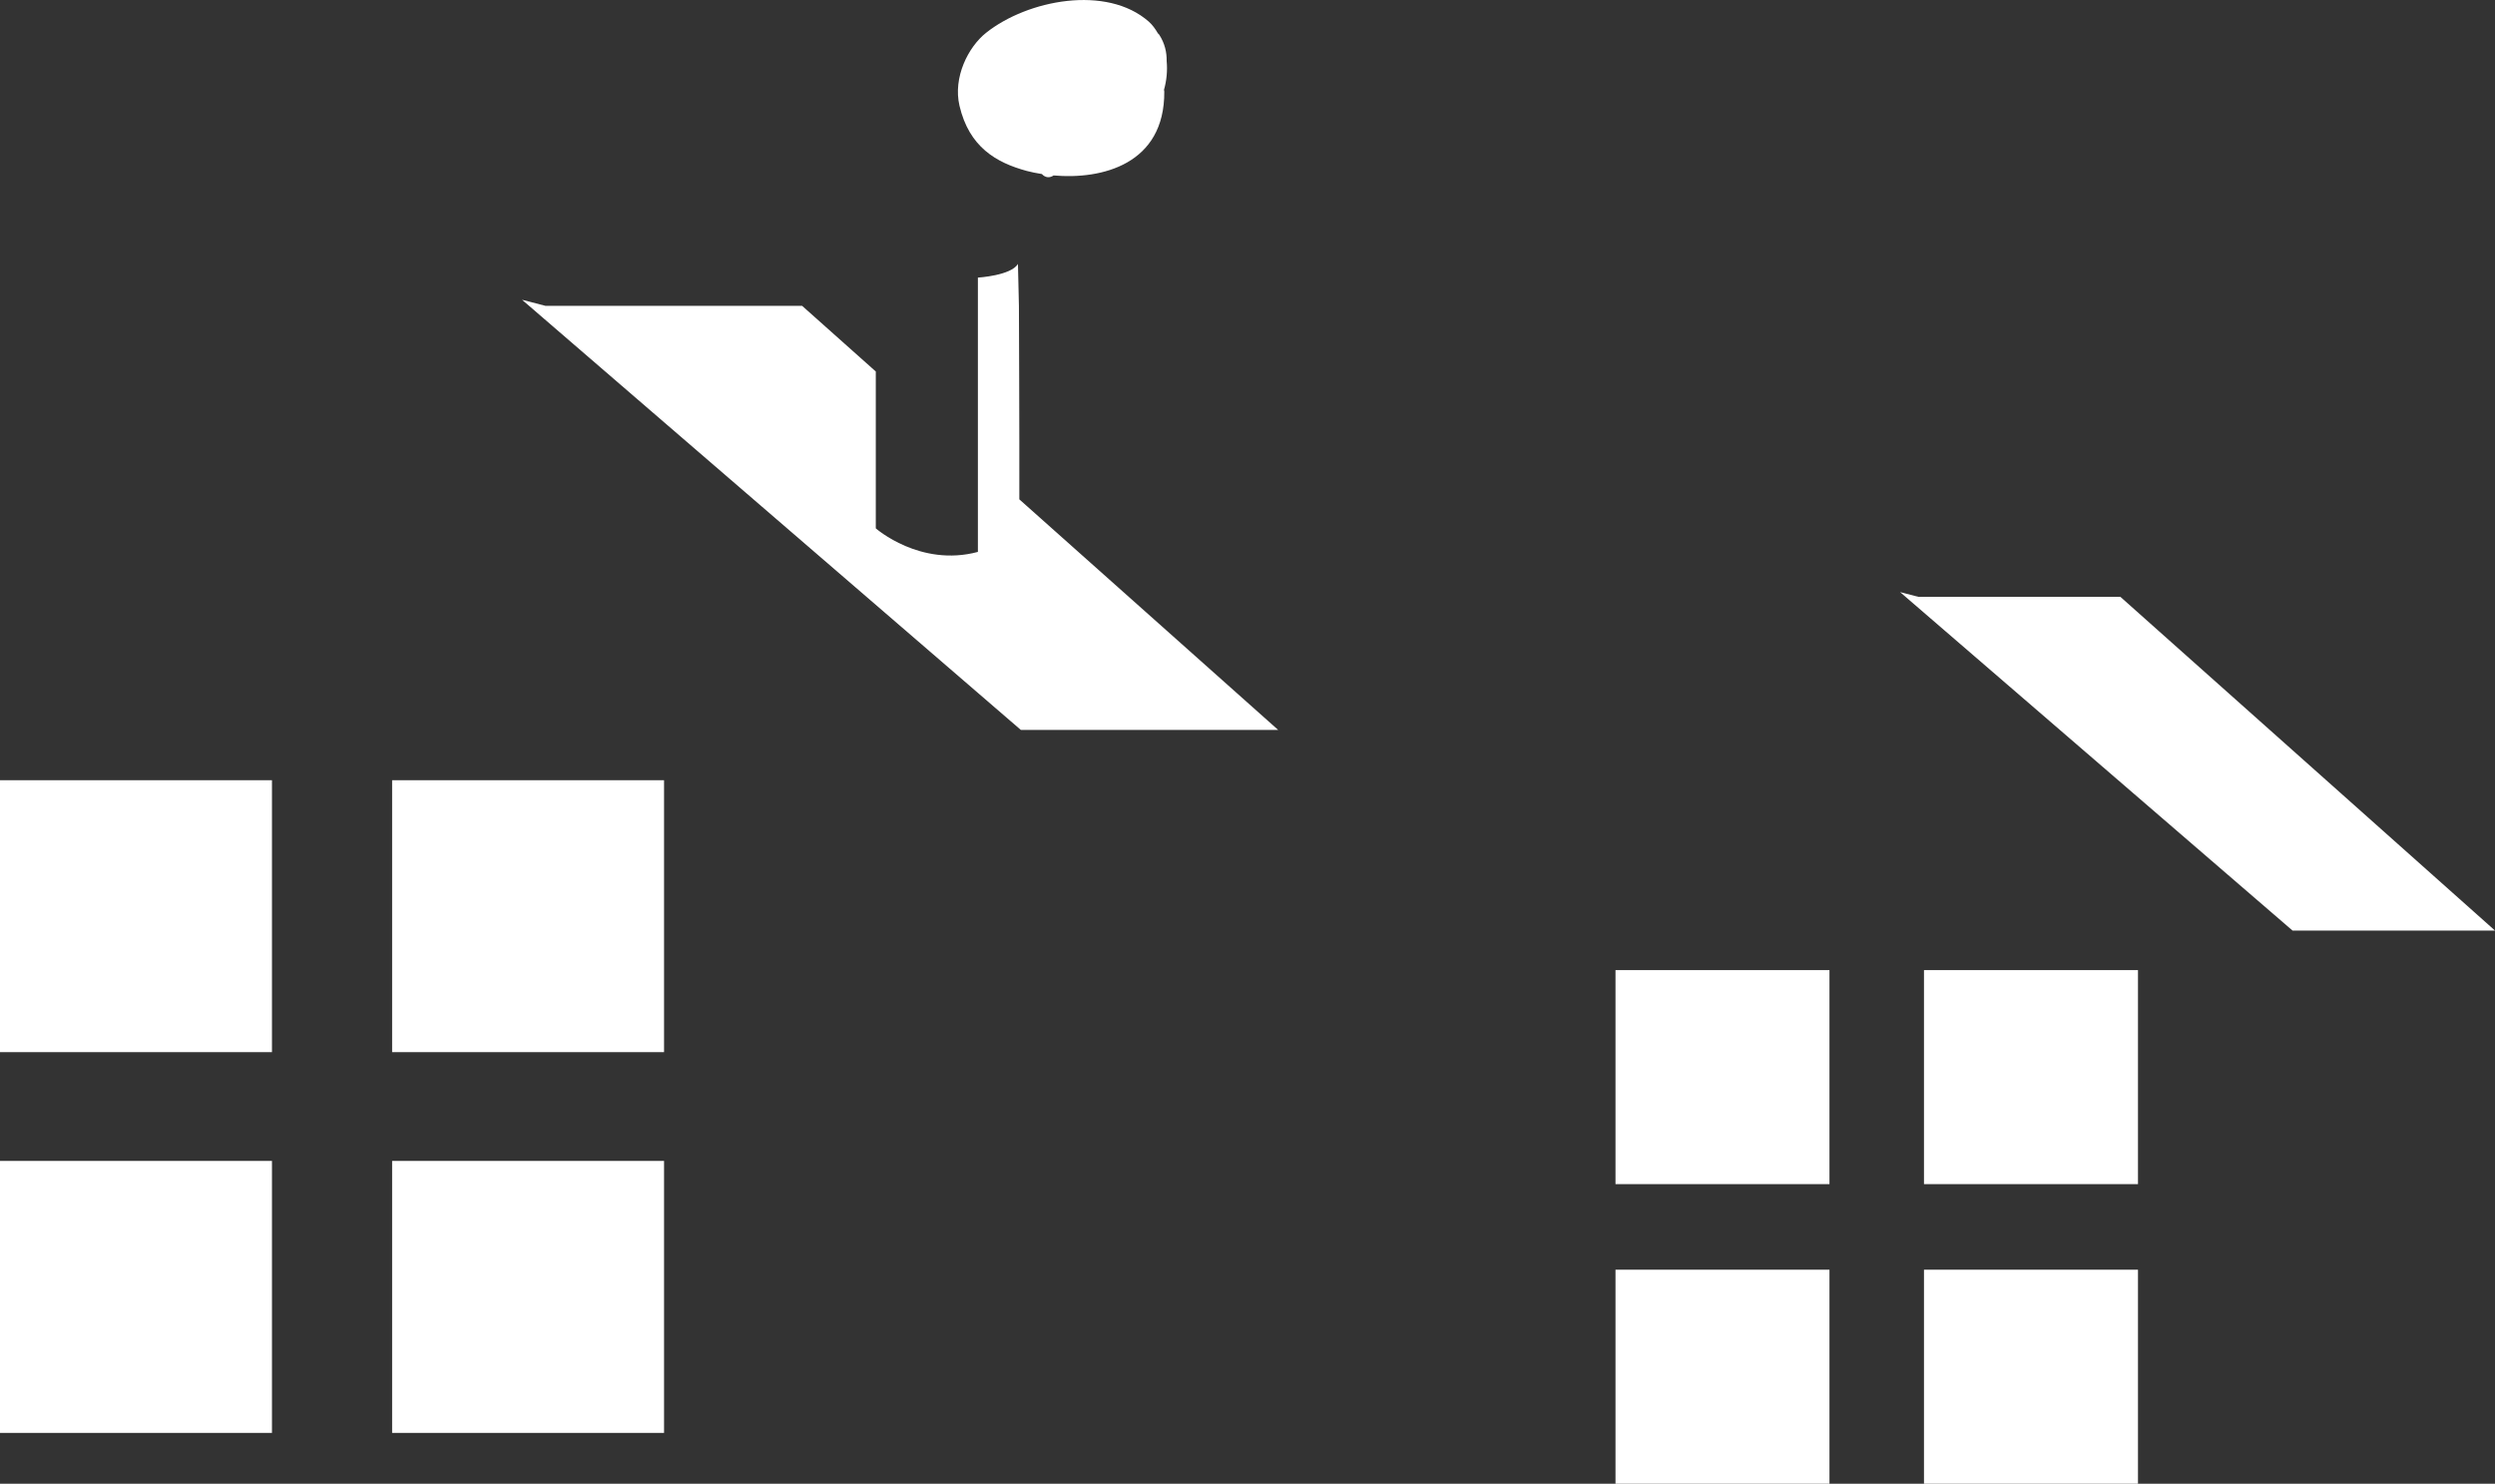<svg version="1.1" id="图层_1" x="0px" y="0px" width="86.217px" height="51.272px" viewBox="0 0 86.217 51.272" enable-background="new 0 0 86.217 51.272" xml:space="preserve" xmlns="http://www.w3.org/2000/svg" xmlns:xlink="http://www.w3.org/1999/xlink" xmlns:xml="http://www.w3.org/XML/1998/namespace">
  <rect x="0" y="0" width="86.217" height="51.272" fill="#333333" stroke="none"/>
  <path fill="#FFFFFF" d="M40.223,3.104c0.001,0.02,0.01,0.039,0.01,0.063c0.014,2.514-2.159,3.043-3.825,2.896
	c-0.133,0.09-0.282,0.086-0.405-0.049C35.818,5.985,35.64,5.95,35.48,5.907c-1.062-0.289-1.99-0.83-2.324-2.252
	c-0.229-0.979,0.298-2.029,0.921-2.523c1.434-1.139,4.162-1.666,5.62-0.385C39.824,0.86,39.924,1,40.013,1.153
	c0.013,0.016,0.031,0.023,0.043,0.043c0.193,0.297,0.265,0.609,0.259,0.914C40.347,2.444,40.313,2.786,40.223,3.104z M63.219,33.524
	h-7.394v7.396h7.394V33.524z M73.88,33.524h-7.395v7.396h7.395V33.524z M63.219,43.877h-7.394v7.395h7.394V43.877z M73.88,43.877
	h-7.395v7.395h7.395V43.877z M65.659,20.461l13.563,11.697h6.996L73.272,20.625h-6.979 M0,36.358h9.398v-9.396H0V36.358z
	 M13.55,36.358h9.397v-9.396H13.55V36.358z M0,49.516h9.398v-9.398H0V49.516z M13.55,49.516h9.397v-9.398H13.55V49.516z
	 M35.224,17.256c0.005-2.234-0.014-6.686-0.014-6.686L35.176,9.12c-0.237,0.404-1.384,0.473-1.384,0.473v9.479
	c-1.996,0.535-3.528-0.814-3.528-0.814v-5.42l-2.547-2.27h-8.871l-0.806-0.209l17.237,14.865h8.892L35.224,17.256z" class="color c1"/>
</svg>
